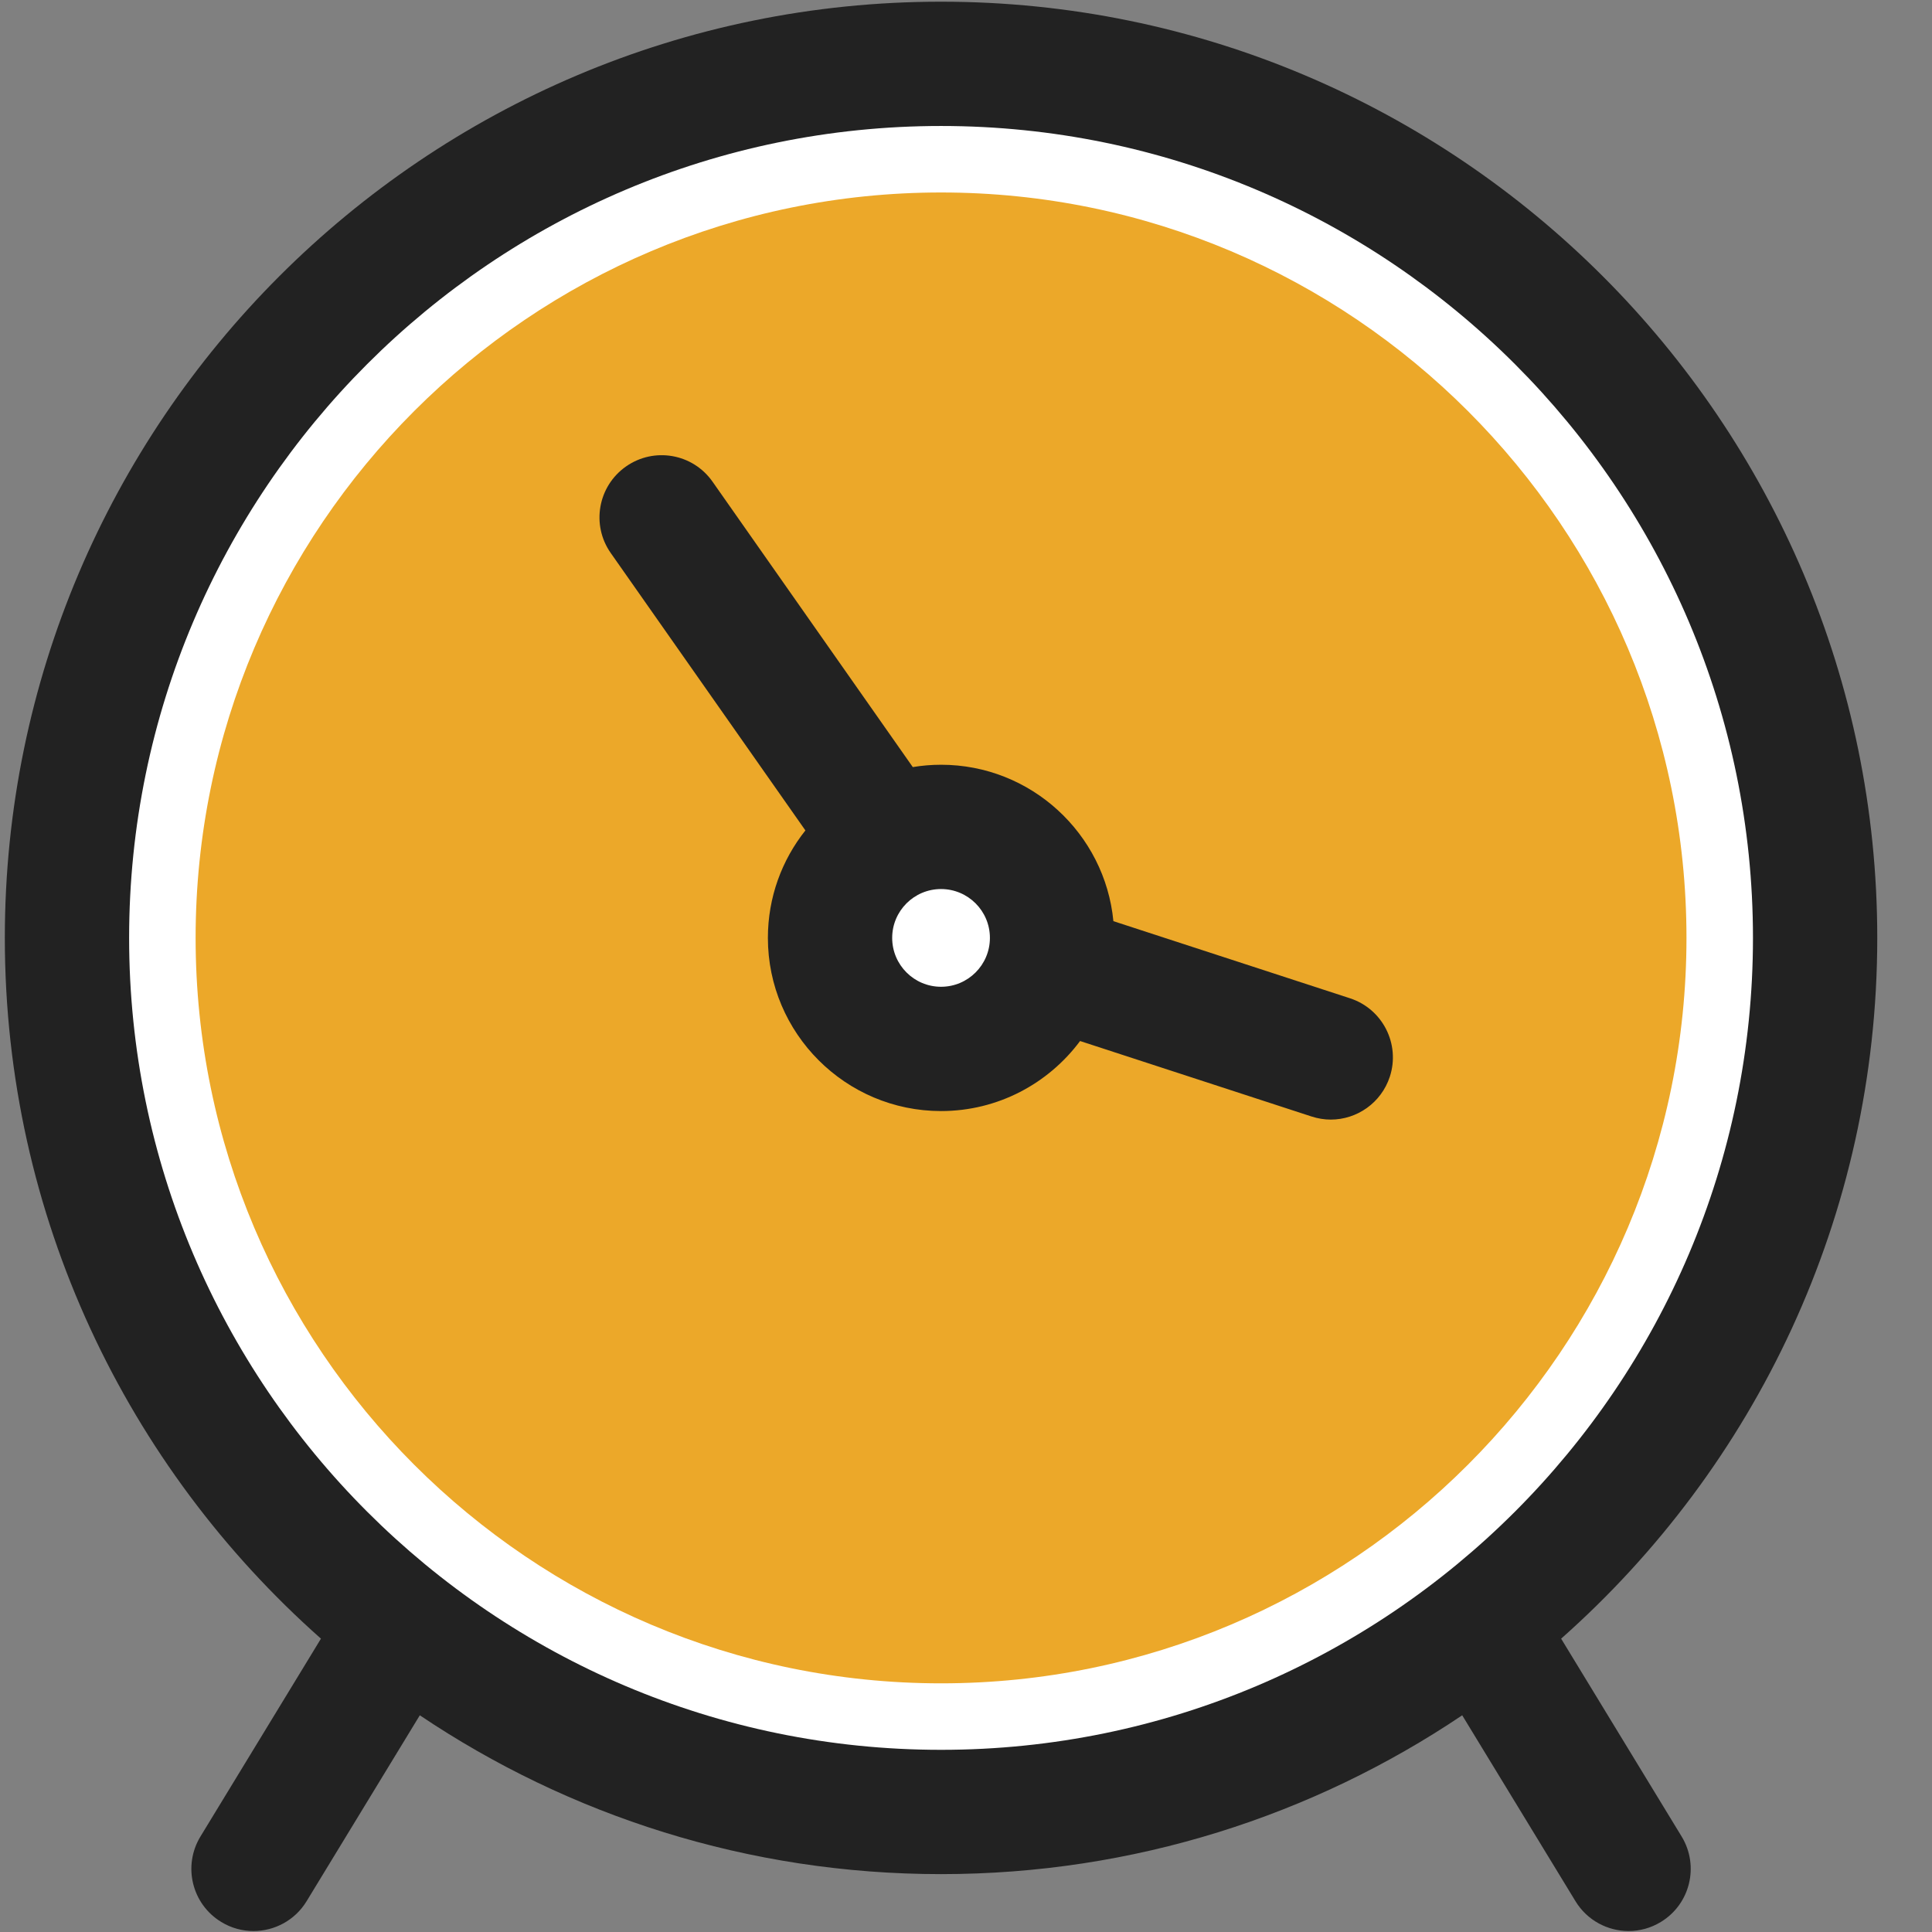 <?xml version="1.0" encoding="UTF-8"?>
<svg width="24px" height="24px" viewBox="0 0 24 24" version="1.1" xmlns="http://www.w3.org/2000/svg" xmlns:xlink="http://www.w3.org/1999/xlink">
    <rect x="0" y="0" width="24" height="24" fill="#808080" stroke="none"/>
    <!-- Generator: Sketch 48.1 (47250) - http://www.bohemiancoding.com/sketch -->
    <title>icon</title>
    <desc>Created with Sketch.</desc>
    <defs></defs>
    <g id="01-Home-New" stroke="none" stroke-width="1" fill="none" fill-rule="evenodd" transform="translate(-478, -1173)">
        <g id="Group-31" transform="translate(0, 1160)">
            <g id="Title">
                <g id="Group-16" transform="translate(478, 12)">
                    <g id="icon" transform="translate(0, 1)">
                        <path d="M11.69,1.565 C6.129,1.565 1.604,6.09 1.604,11.651 C1.604,17.212 6.129,21.737 11.69,21.737 C17.251,21.737 21.776,17.212 21.776,11.651 C21.776,6.09 17.251,1.565 11.69,1.565 Z M11.69,20.911 C6.584,20.911 2.43,16.757 2.43,11.651 C2.43,6.545 6.584,2.391 11.69,2.391 C16.796,2.391 20.95,6.545 20.95,11.651 C20.95,16.757 16.796,20.911 11.69,20.911 Z" id="Shape"></path>
                        <path d="M11.69,3.935 C7.435,3.935 3.974,7.396 3.974,11.651 C3.974,15.906 7.435,19.367 11.69,19.367 C15.945,19.367 19.406,15.906 19.406,11.651 C19.406,7.396 15.945,3.935 11.69,3.935 Z M16.531,13.908 C16.451,13.908 16.371,13.895 16.291,13.869 L13.417,12.932 C13.024,13.46 12.396,13.802 11.69,13.802 C10.504,13.802 9.538,12.837 9.538,11.651 C9.538,11.147 9.713,10.683 10.005,10.316 L7.587,6.87 C7.342,6.521 7.427,6.04 7.776,5.795 C8.125,5.55 8.606,5.634 8.851,5.983 L11.339,9.529 C11.453,9.51 11.57,9.5 11.69,9.5 C12.806,9.5 13.726,10.354 13.831,11.443 L16.77,12.401 C17.175,12.534 17.397,12.969 17.264,13.375 C17.158,13.701 16.856,13.908 16.531,13.908 Z" id="Shape"></path>
                        <path d="M23.32,11.651 C23.32,5.238 18.103,0.021 11.69,0.021 C5.277,0.021 0.06,5.238 0.06,11.651 C0.06,15.112 1.58,18.224 3.987,20.356 L2.49,22.814 C2.268,23.179 2.384,23.654 2.748,23.875 C2.873,23.952 3.012,23.988 3.149,23.988 C3.409,23.988 3.664,23.856 3.809,23.617 L5.215,21.308 C7.067,22.553 9.295,23.281 11.69,23.281 C14.085,23.281 16.313,22.553 18.164,21.308 L19.571,23.617 C19.716,23.856 19.971,23.988 20.231,23.988 C20.368,23.988 20.506,23.952 20.632,23.875 C20.996,23.654 21.112,23.179 20.89,22.814 L19.393,20.356 C21.8,18.224 23.32,15.112 23.32,11.651 Z" id="Shape" fill="#222222" fill-rule="nonzero"></path>
                        <path d="M11.69,21.737 C6.129,21.737 1.604,17.212 1.604,11.651 C1.604,6.09 6.129,1.565 11.69,1.565 C17.251,1.565 21.776,6.09 21.776,11.651 C21.776,17.212 17.251,21.737 11.69,21.737 Z" id="Path" fill="#FFFFFF"></path>
                        <path d="M11.69,11.044 C11.355,11.044 11.083,11.316 11.083,11.651 C11.083,11.986 11.355,12.258 11.69,12.258 C12.025,12.258 12.297,11.986 12.297,11.651 C12.297,11.316 12.025,11.044 11.69,11.044 Z" id="Shape"></path>
                        <path d="M11.69,2.391 C6.584,2.391 2.43,6.545 2.43,11.651 C2.43,16.757 6.584,20.911 11.69,20.911 C16.796,20.911 20.95,16.757 20.95,11.651 C20.95,6.545 16.796,2.391 11.69,2.391 Z" id="Path" fill="#ECA829"></path>
                        <path d="M11.69,19.367 C7.435,19.367 3.974,15.906 3.974,11.651 C3.974,7.396 7.435,3.935 11.69,3.935 C15.945,3.935 19.406,7.396 19.406,11.651 C19.406,15.906 15.945,19.367 11.69,19.367 Z" id="Path" fill="#ECA829"></path>
                        <path d="M16.77,12.401 L13.831,11.443 C13.726,10.354 12.806,9.5 11.69,9.5 C11.57,9.5 11.453,9.51 11.339,9.529 L8.851,5.983 C8.606,5.634 8.125,5.55 7.776,5.795 C7.427,6.04 7.342,6.521 7.587,6.87 L10.005,10.316 C9.713,10.683 9.539,11.147 9.539,11.651 C9.539,12.837 10.504,13.802 11.69,13.802 C12.396,13.802 13.024,13.46 13.417,12.932 L16.291,13.869 C16.371,13.895 16.451,13.908 16.531,13.908 C16.856,13.908 17.158,13.701 17.265,13.375 C17.397,12.969 17.175,12.533 16.77,12.401 Z" id="Shape" fill="#222222" fill-rule="nonzero"></path>
                        <path d="M11.69,12.258 C11.355,12.258 11.083,11.986 11.083,11.651 C11.083,11.316 11.355,11.044 11.69,11.044 C12.025,11.044 12.297,11.316 12.297,11.651 C12.297,11.986 12.025,12.258 11.69,12.258 Z" id="Path" fill="#FFFFFF"></path>
                    </g>
                </g>
            </g>
        </g>
    </g>
</svg>